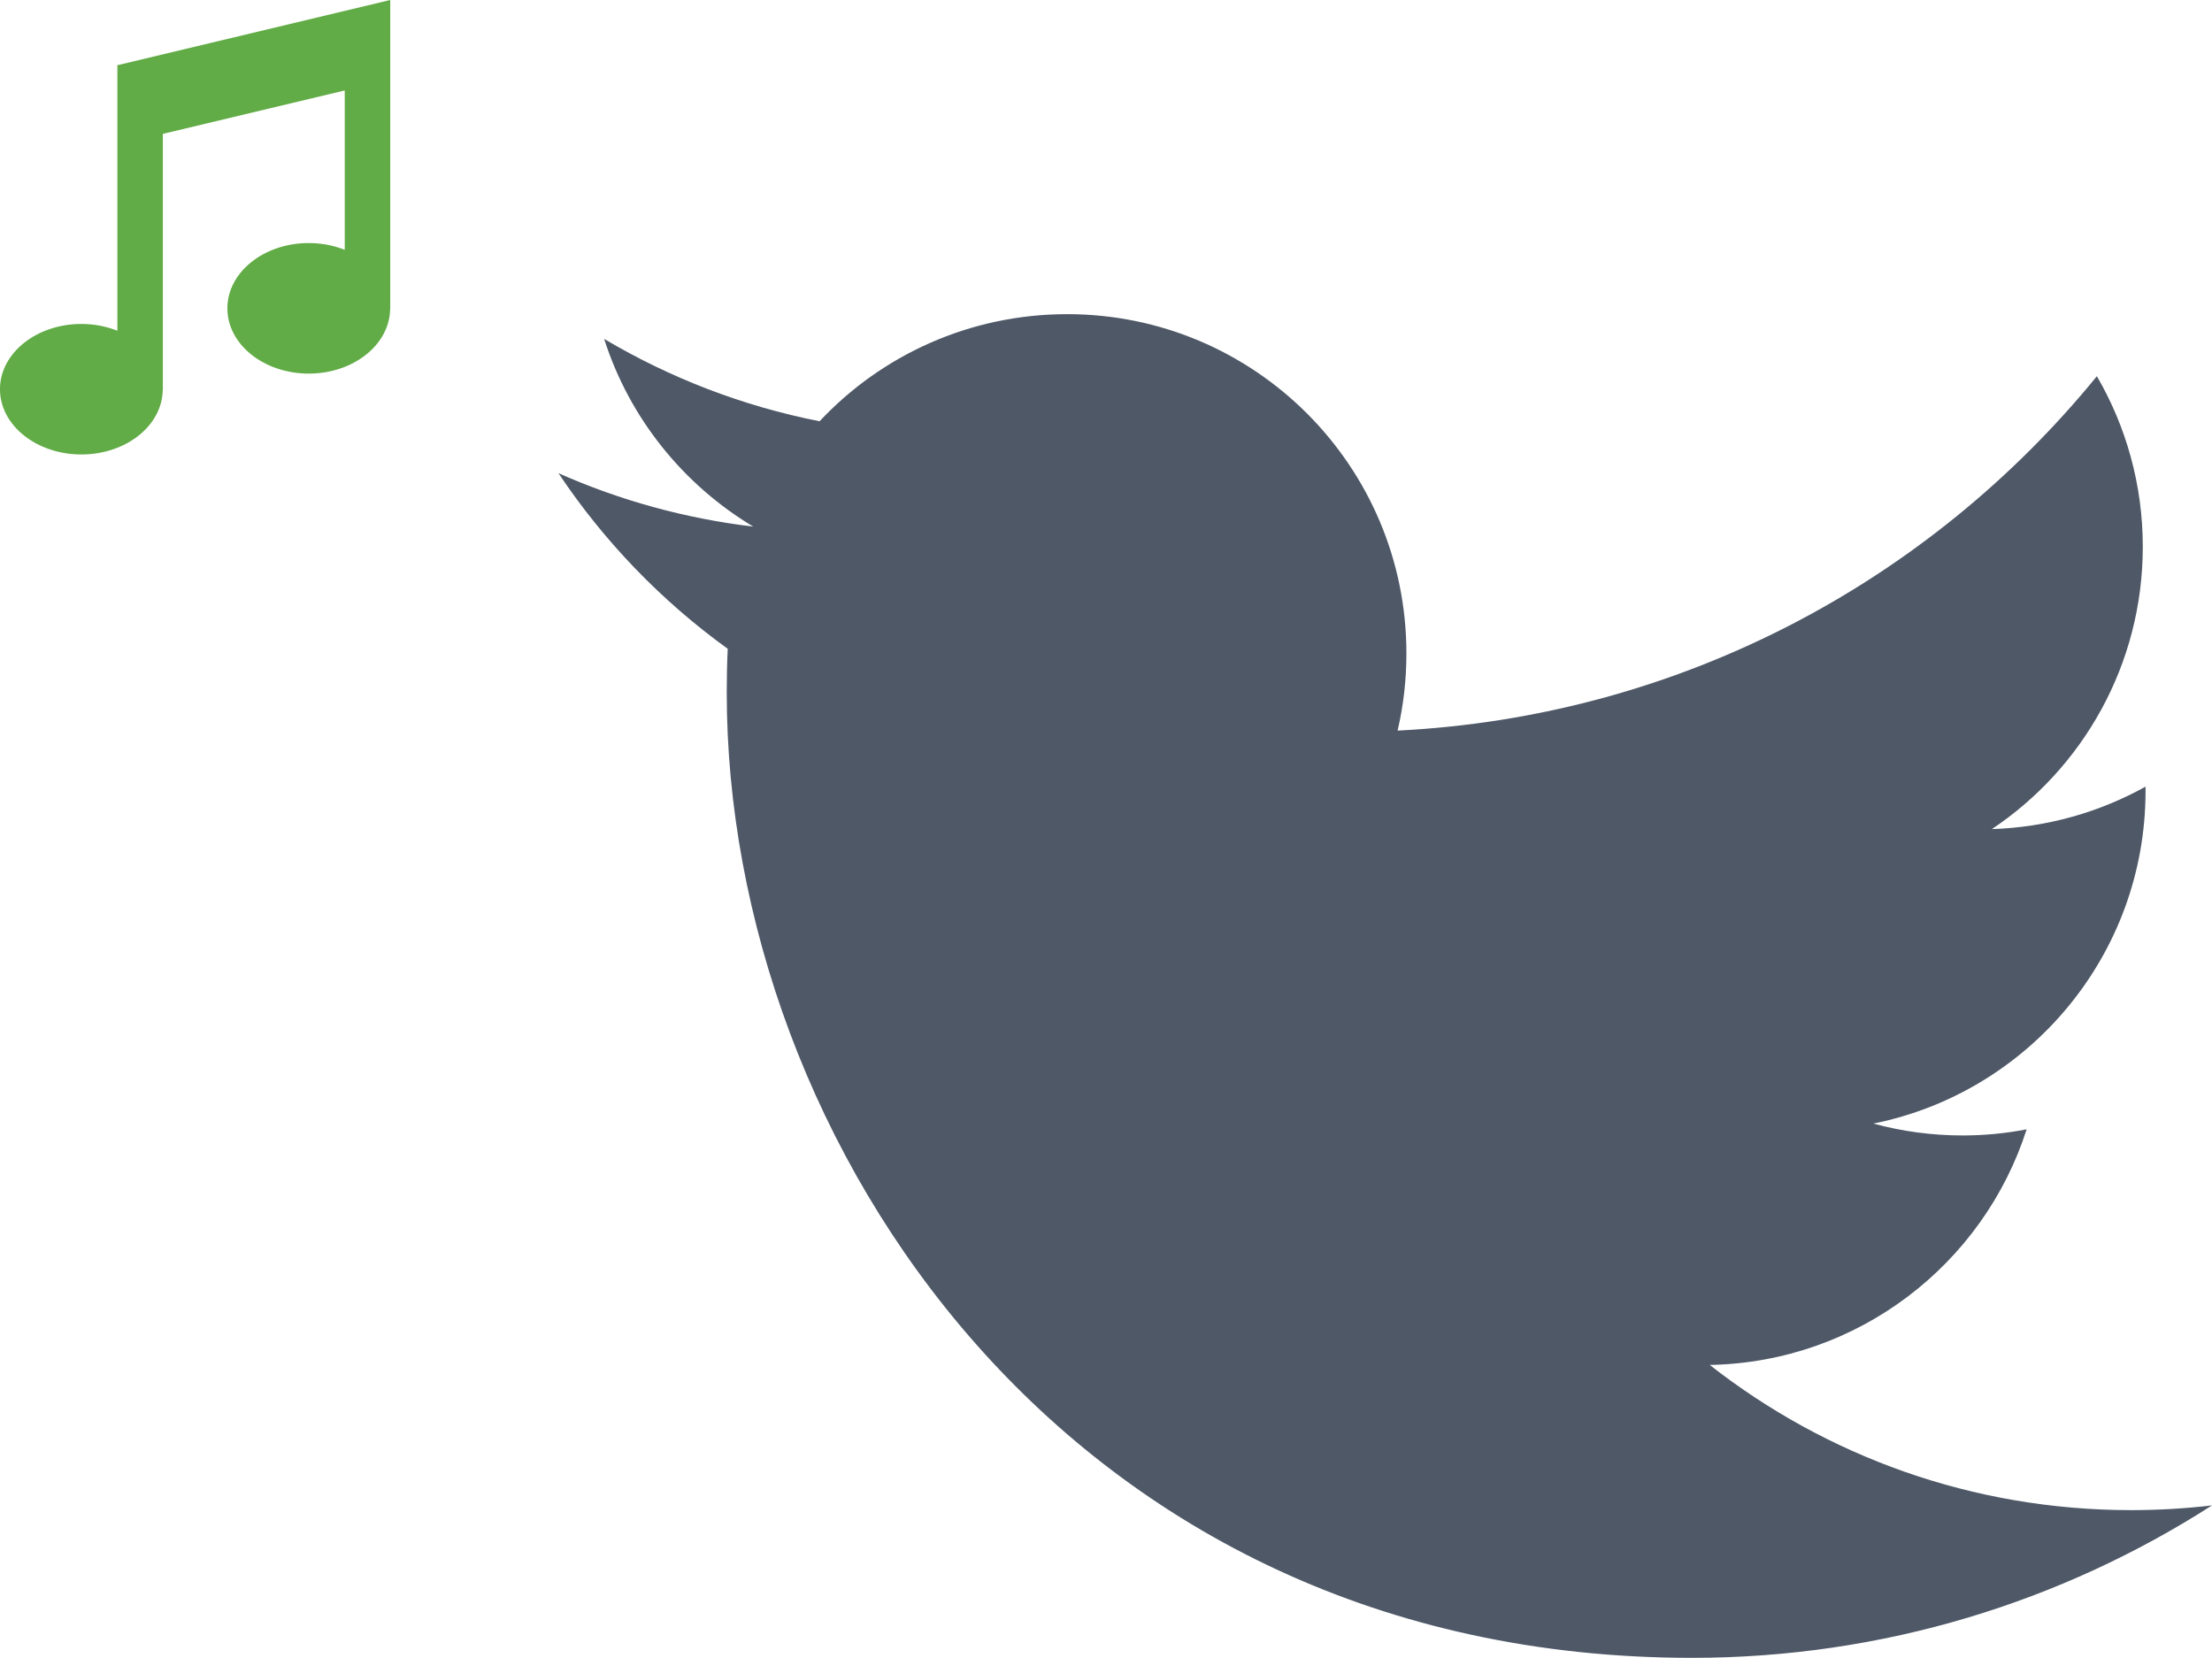 <svg xmlns="http://www.w3.org/2000/svg" xmlns:svg="http://www.w3.org/2000/svg" id="svg4220" width="84.435" height="63.286" version="1.1"><defs id="defs4222"><clipPath id="clipPath1072"><path id="path1074" d="m 751.893,2462.262 67.548,0 0,50.629 -67.548,0 0,-50.629 z"/></clipPath></defs><g id="layer1" transform="translate(-332.783,-500.719)"><g id="g1068" transform="matrix(1.25,0,0,-1.25,-607.084,3641.833)"><g id="g1070" clip-path="url(#clipPath1072)"><g id="g1076" transform="translate(768.947,2498.441)"><path id="path1078" fill="#4e5867" fill-opacity="1" fill-rule="nonzero" stroke="none" d="M 0,0 C 1.857,-0.825 3.854,-1.382 5.949,-1.632 3.811,-0.351 2.168,1.68 1.396,4.1 3.397,2.913 5.613,2.05 7.974,1.585 c 1.888,2.015 4.581,3.271 7.561,3.271 5.721,0 10.359,-4.638 10.359,-10.359 0,-0.811 -0.091,-1.601 -0.269,-2.359 8.61,0.43 16.244,4.554 21.354,10.823 0.89,-1.529 1.402,-3.31 1.402,-5.208 0,-3.595 -1.829,-6.765 -4.609,-8.623 1.698,0.055 3.296,0.52 4.693,1.297 l 0,-0.132 c 0,-5.019 -3.57,-9.205 -8.311,-10.158 0.869,-0.237 1.785,-0.363 2.731,-0.363 0.668,0 1.316,0.065 1.949,0.187 -1.318,-4.116 -5.145,-7.111 -9.677,-7.195 3.546,-2.779 8.011,-4.434 12.866,-4.434 0.835,0 1.661,0.049 2.471,0.144 -4.586,-2.94 -10.031,-4.655 -15.881,-4.655 -19.054,0 -29.474,15.785 -29.474,29.476 0,0.448 0.009,0.895 0.03,1.34 C 3.145,-3.903 1.387,-2.078 0,0"/></g><g id="g1080" transform="translate(763.805,2512.89)"><path id="path1082" fill="#61ac46" fill-opacity="1" fill-rule="nonzero" stroke="none" d="m 0,0 -1.384,-0.331 -6.916,-1.653 -0.027,0 0,-8.115 c -0.332,0.131 -0.703,0.207 -1.099,0.207 -1.373,0 -2.486,-0.892 -2.486,-1.993 0,-1.101 1.113,-1.993 2.486,-1.993 1.359,0 2.462,0.875 2.484,1.961 l 0.004,0 0,7.83 5.554,1.326 0,-4.867 c -0.332,0.131 -0.704,0.207 -1.098,0.207 -1.372,0 -2.486,-0.893 -2.486,-1.994 0,-1.101 1.114,-1.993 2.486,-1.993 1.359,0 2.461,0.876 2.484,1.961 l 0.003,0 0,8.121 0,1.327 L 0,0 z"/></g></g></g></g></svg>
